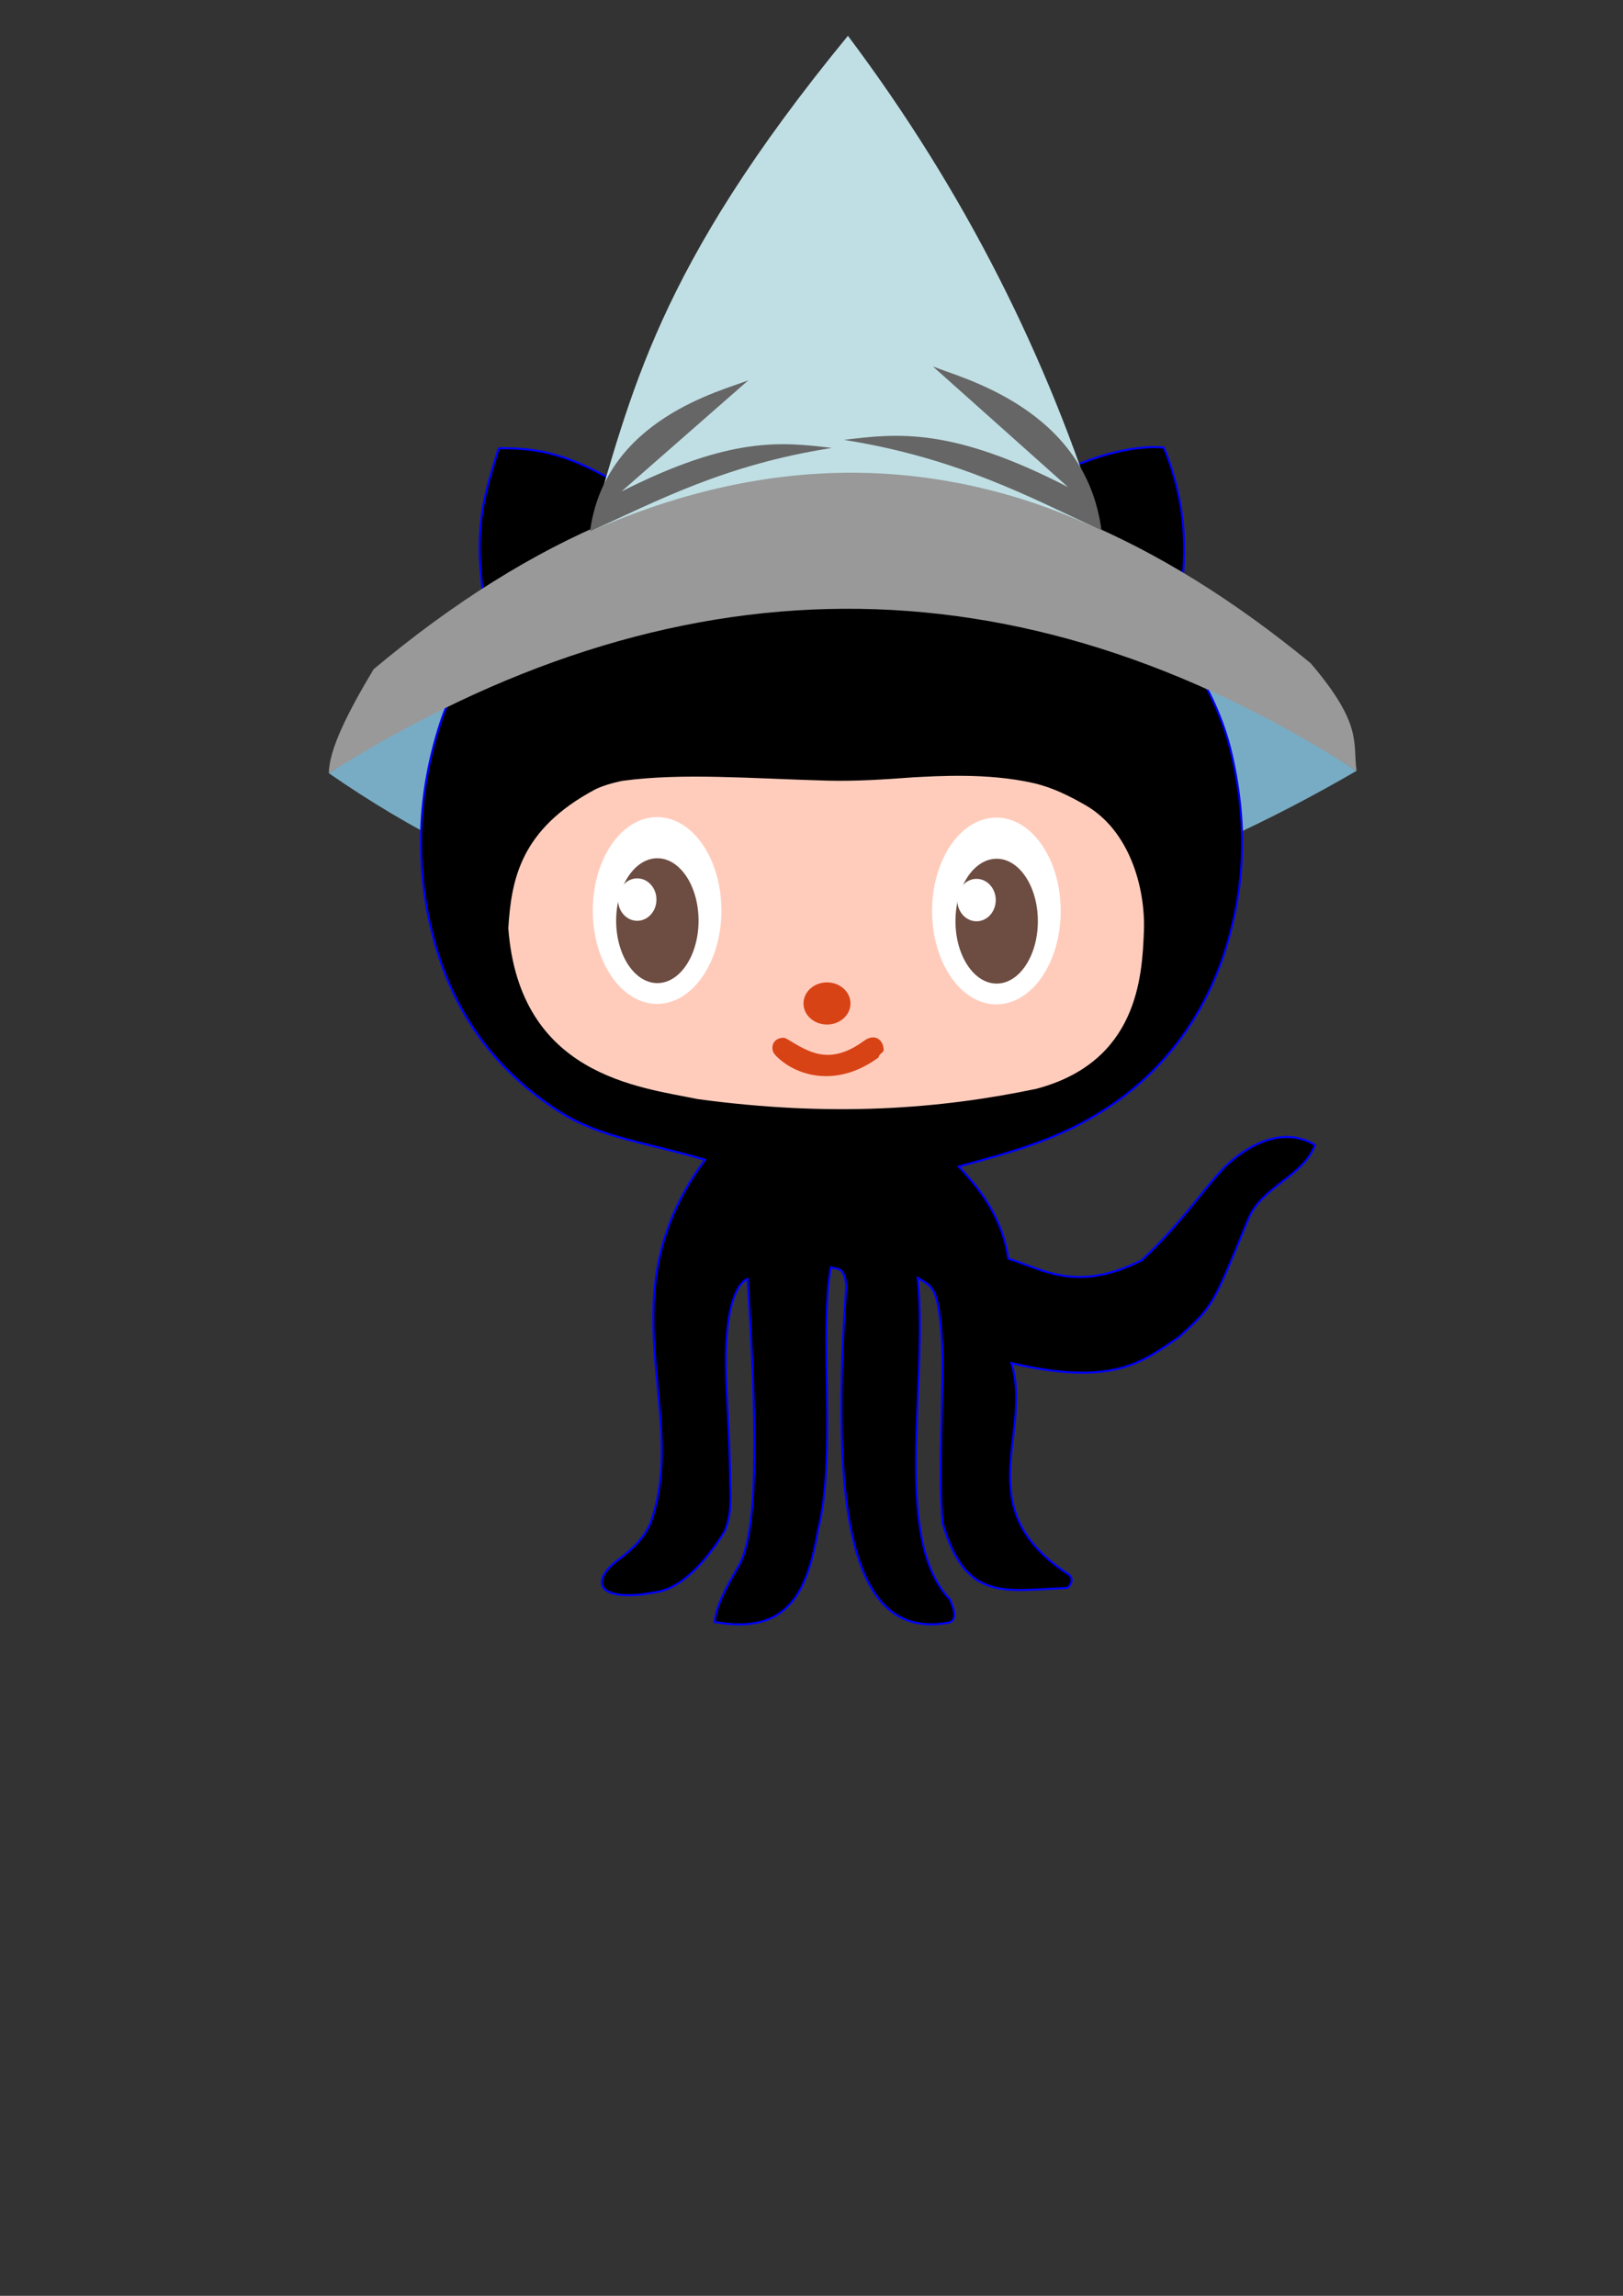 <?xml version="1.0" encoding="UTF-8" standalone="no"?>
<!-- Created with Inkscape (http://www.inkscape.org/) -->

<svg
   xmlns:dc="http://purl.org/dc/elements/1.1/"
   xmlns:cc="http://creativecommons.org/ns#"
   xmlns:rdf="http://www.w3.org/1999/02/22-rdf-syntax-ns#"
   xmlns:svg="http://www.w3.org/2000/svg"
   xmlns="http://www.w3.org/2000/svg"
   xmlns:sodipodi="http://sodipodi.sourceforge.net/DTD/sodipodi-0.dtd"
   xmlns:inkscape="http://www.inkscape.org/namespaces/inkscape"
   width="210mm"
   height="297mm"
   viewBox="0 0 210 297"
   version="1.1"
   id="svg8"
   sodipodi:docname="octocat.svg"
   inkscape:version="0.92.4 (5da689c313, 2019-01-14)">
  <rect x="0" y="0" width="210" height="297" fill="#333333" stroke="none"/>
  <defs
     id="defs2" />
  <sodipodi:namedview
     id="base"
     pagecolor="#ffffff"
     bordercolor="#666666"
     borderopacity="1.0"
     inkscape:pageopacity="0.0"
     inkscape:pageshadow="2"
     inkscape:zoom="1.4"
     inkscape:cx="-220.84199"
     inkscape:cy="652.12601"
     inkscape:document-units="mm"
     inkscape:current-layer="layer1"
     showgrid="false"
     inkscape:object-paths="false"
     inkscape:window-width="1920"
     inkscape:window-height="1017"
     inkscape:window-x="-8"
     inkscape:window-y="-8"
     inkscape:window-maximized="1" />
  <g
     inkscape:label="Camada 1"
     inkscape:groupmode="layer"
     id="layer1">
    <path
       style="fill:#78acc4;fill-opacity:1;stroke:none;stroke-width:0.438px;stroke-linecap:butt;stroke-linejoin:miter;stroke-opacity:1"
       d="M 42.554,100.031 C 92.751,65.865 135.721,73.611 175.526,99.718 130.031,126.167 85.548,129.852 42.554,100.031 Z"
       id="path3752"
       inkscape:connector-curvature="0"
       sodipodi:nodetypes="ccc" />
    <path
       style="fill:#000000;stroke:#0000ff;stroke-width:0.265px;stroke-linecap:butt;stroke-linejoin:miter;stroke-opacity:1"
       d="m 64.523,57.981 c -1.745,5.897 -3.958,11.1 -1.058,23.879 -2.864,3.95 -5.151,7.57 -6.476,11.659 -3.334,10.288 -3.043,19.634 -0.958,27.642 2.483,9.536 7.788,17.204 16.419,22.7 5.25,3.343 11.358,3.961 18.764,6.178 -12.975,17.573 -2.191,32.161 -6.853,46.436 -0.783,2.397 -2.768,4.134 -4.28,5.239 -3.263,2.385 -3.148,4.872 1.869,4.638 1.382,-0.065 2.318,-0.284 3.056,-0.403 4.774,-0.77 8.798,-7.928 8.798,-7.928 0.947,-2.36 0.706,-4.577 0.679,-6.525 -0.096,-7.05 -0.647,-12.703 -0.549,-16.572 0.174,-6.848 1.709,-9.023 2.795,-9.475 1.062,16.794 1.599,31.917 -1.035,36.919 -1.554,2.666 -3.066,5.317 -3.224,7.46 9.773,1.797 12.081,-4.311 13.407,-12.017 2.381,-9.543 0.078,-25.43 1.634,-33.863 0.822,0.269 1.83,-0.112 1.98,2.512 -2.419,33.47 2.104,45.556 13.374,43.435 0.927,-0.389 0.713,-1.538 0.044,-2.991 -7.535,-7.915 -2.772,-27.718 -4.158,-41.577 1.878,1.193 2.677,0.822 3.142,8.591 0.29,4.841 -0.613,17.27 0.094,23.194 2.975,10.13 7.977,8.64 16.064,8.315 0.304,-0.076 1.133,-1.147 0.147,-1.795 -13.013,-8.552 -4.506,-18.12 -7.328,-27.296 13.419,3.179 17.216,-0.362 21.734,-3.402 4.316,-3.974 4.229,-3.716 8.912,-15.212 1.727,-4.239 7.149,-5.521 8.64,-9.593 -2.174,-1.353 -5.79,-1.956 -10.527,1.805 -3.075,2.441 -5.665,7.241 -11.896,13.101 -8.359,4.178 -12.589,1.279 -17.264,-0.213 -0.665,-4.759 -3.143,-8.515 -6.426,-11.906 7.539,-2.049 12.967,-3.568 18.862,-7.339 6.99,-4.471 12.882,-11.493 15.822,-21.235 2.076,-6.879 2.916,-15.044 0.59,-24.938 -1.231,-5.237 -3.741,-10.105 -7.682,-15.61 2.443,-8.507 2.036,-16.462 -1.044,-23.9 -6.147,-0.562 -16.164,3.375 -22.201,9.159 -15.381,-4.119 -29.372,-3.428 -41.734,0 -11.253,-8.228 -16.167,-9.1 -22.133,-9.071 z"
       id="path3735"
       inkscape:connector-curvature="0"
       sodipodi:nodetypes="ccssscsssscsscccccccccsccsccscscccsssccccc" />
    <path
       style="fill:#999999;stroke:none;stroke-width:0.438px;stroke-linecap:butt;stroke-linejoin:miter;stroke-opacity:1"
       d="M 42.554,100.031 C 87.085,71.998 131.412,71.434 175.526,99.718 175.02,96.091 176.373,93.743 169.581,85.795 129.984,53.229 89.608,51.986 48.342,86.577 45.029,92.099 42.549,96.997 42.554,100.031 Z"
       id="path3748"
       inkscape:connector-curvature="0"
       sodipodi:nodetypes="ccccc" />
    <path
       style="fill:#c0dfe4;fill-opacity:1;stroke:none;stroke-width:0.438px;stroke-linecap:butt;stroke-linejoin:miter;stroke-opacity:1"
       d="M 76.345,68.743 C 98.262,59.08 120.308,58.224 142.521,68.614 135.563,46.292 124.928,24.89 109.714,4.633 84.748,35.031 81.692,51.14 76.345,68.743 Z"
       id="path3769"
       inkscape:connector-curvature="0"
       sodipodi:nodetypes="cccc" />
    <path
       style="fill:#666666;stroke:none;stroke-width:0.438px;stroke-linecap:butt;stroke-linejoin:miter;stroke-opacity:1"
       d="m 76.345,68.743 c 8.64,-3.905 17.362,-8.617 31.288,-10.794 -6.516,-0.783 -13.066,-1.529 -27.22,5.632 L 96.838,49.188 c -3.343,1.373 -18.559,4.957 -20.493,19.555 z"
       id="path3750"
       inkscape:connector-curvature="0"
       sodipodi:nodetypes="ccccc" />
    <path
       style="fill:#666666;stroke:none;stroke-width:0.471px;stroke-linecap:butt;stroke-linejoin:miter;stroke-opacity:1"
       d="m 142.521,68.614 c -9.199,-4.237 -18.486,-9.348 -33.313,-11.71 6.938,-0.849 13.912,-1.659 28.983,6.11 L 120.7,47.4 c 3.56,1.489 19.76,5.378 21.82,21.214 z"
       id="path3750-1"
       inkscape:connector-curvature="0"
       sodipodi:nodetypes="ccccc" />
    <g
       id="g3872"
       transform="matrix(1,0,0,1.096,192.33,-34.606)">
      <path
         sodipodi:nodetypes="cccssscsccc"
         inkscape:connector-curvature="0"
         id="path3794"
         d="m -126.561,141.135 c 1.435,17.39 16.915,18.748 24.507,20.171 17.469,2.162 31.396,1.153 43.806,-1.211 13.121,-3.173 13.698,-13.214 13.927,-18.577 0.224,-5.25 -1.921,-11.957 -7.565,-14.907 -2.073,-1.084 -4.273,-2.098 -6.738,-2.607 -5.97,-1.235 -12.512,-0.811 -15.459,-0.683 -3.785,0.259 -7.663,0.486 -11.236,0.395 -10.107,-0.257 -18.695,-0.93 -26.426,0.019 -1.286,0.224 -2.767,0.633 -3.631,1.047 -9.6,4.689 -10.783,10.566 -11.185,16.354 z"
         style="fill:#ffccbc;fill-opacity:1;stroke:none;stroke-width:0.265px;stroke-linecap:butt;stroke-linejoin:miter;stroke-opacity:1" />
      <g
         id="g3818">
        <ellipse
           style="fill:#ffffff;fill-opacity:1;stroke:none;stroke-width:0.278"
           id="path3796"
           cx="-107.309"
           cy="139.044"
           rx="8.319"
           ry="11.025" />
        <ellipse
           style="fill:#6d4c41;fill-opacity:1;stroke:none;stroke-width:0.295"
           id="path3798"
           cx="-107.275"
           cy="140.246"
           rx="5.33"
           ry="7.368" />
        <ellipse
           style="fill:#ffffff;fill-opacity:1;stroke:none;stroke-width:0.118"
           id="path3798-9"
           cx="-109.881"
           cy="137.757"
           rx="2.489"
           ry="2.505" />
      </g>
      <g
         id="g3818-6"
         transform="translate(43.903,0.057)">
        <ellipse
           style="fill:#ffffff;fill-opacity:1;stroke:none;stroke-width:0.278"
           id="path3796-2"
           cx="-107.309"
           cy="139.044"
           rx="8.319"
           ry="11.025" />
        <ellipse
           style="fill:#6d4c41;fill-opacity:1;stroke:none;stroke-width:0.295"
           id="path3798-3"
           cx="-107.275"
           cy="140.246"
           rx="5.33"
           ry="7.368" />
        <ellipse
           style="fill:#ffffff;fill-opacity:1;stroke:none;stroke-width:0.118"
           id="path3798-9-4"
           cx="-109.881"
           cy="137.757"
           rx="2.489"
           ry="2.505" />
      </g>
      <ellipse
         ry="2.489"
         rx="3.04"
         cy="150.018"
         cx="-85.326"
         id="path3844"
         style="fill:#d84315;fill-opacity:1;stroke:none;stroke-width:0.232" />
      <path
         sodipodi:nodetypes="ccsccsc"
         inkscape:connector-curvature="0"
         id="path3846"
         d="m -90.437,154.245 c 2.752,1.5 5.438,3.172 9.922,0.167 1.406,-0.907 2.476,-0.087 2.527,1.068 0.015,0.35 -0.609,0.458 -0.656,0.903 -5.531,3.724 -10.88,2.141 -13.363,-0.267 -0.72,-0.666 -0.459,-2.007 1.011,-2.048 0.22,-0.006 0.286,0.052 0.56,0.177 z"
         style="fill:#d84315;fill-opacity:1;stroke:none;stroke-width:0.265px;stroke-linecap:butt;stroke-linejoin:miter;stroke-opacity:1" />
    </g>
  </g>
</svg>
